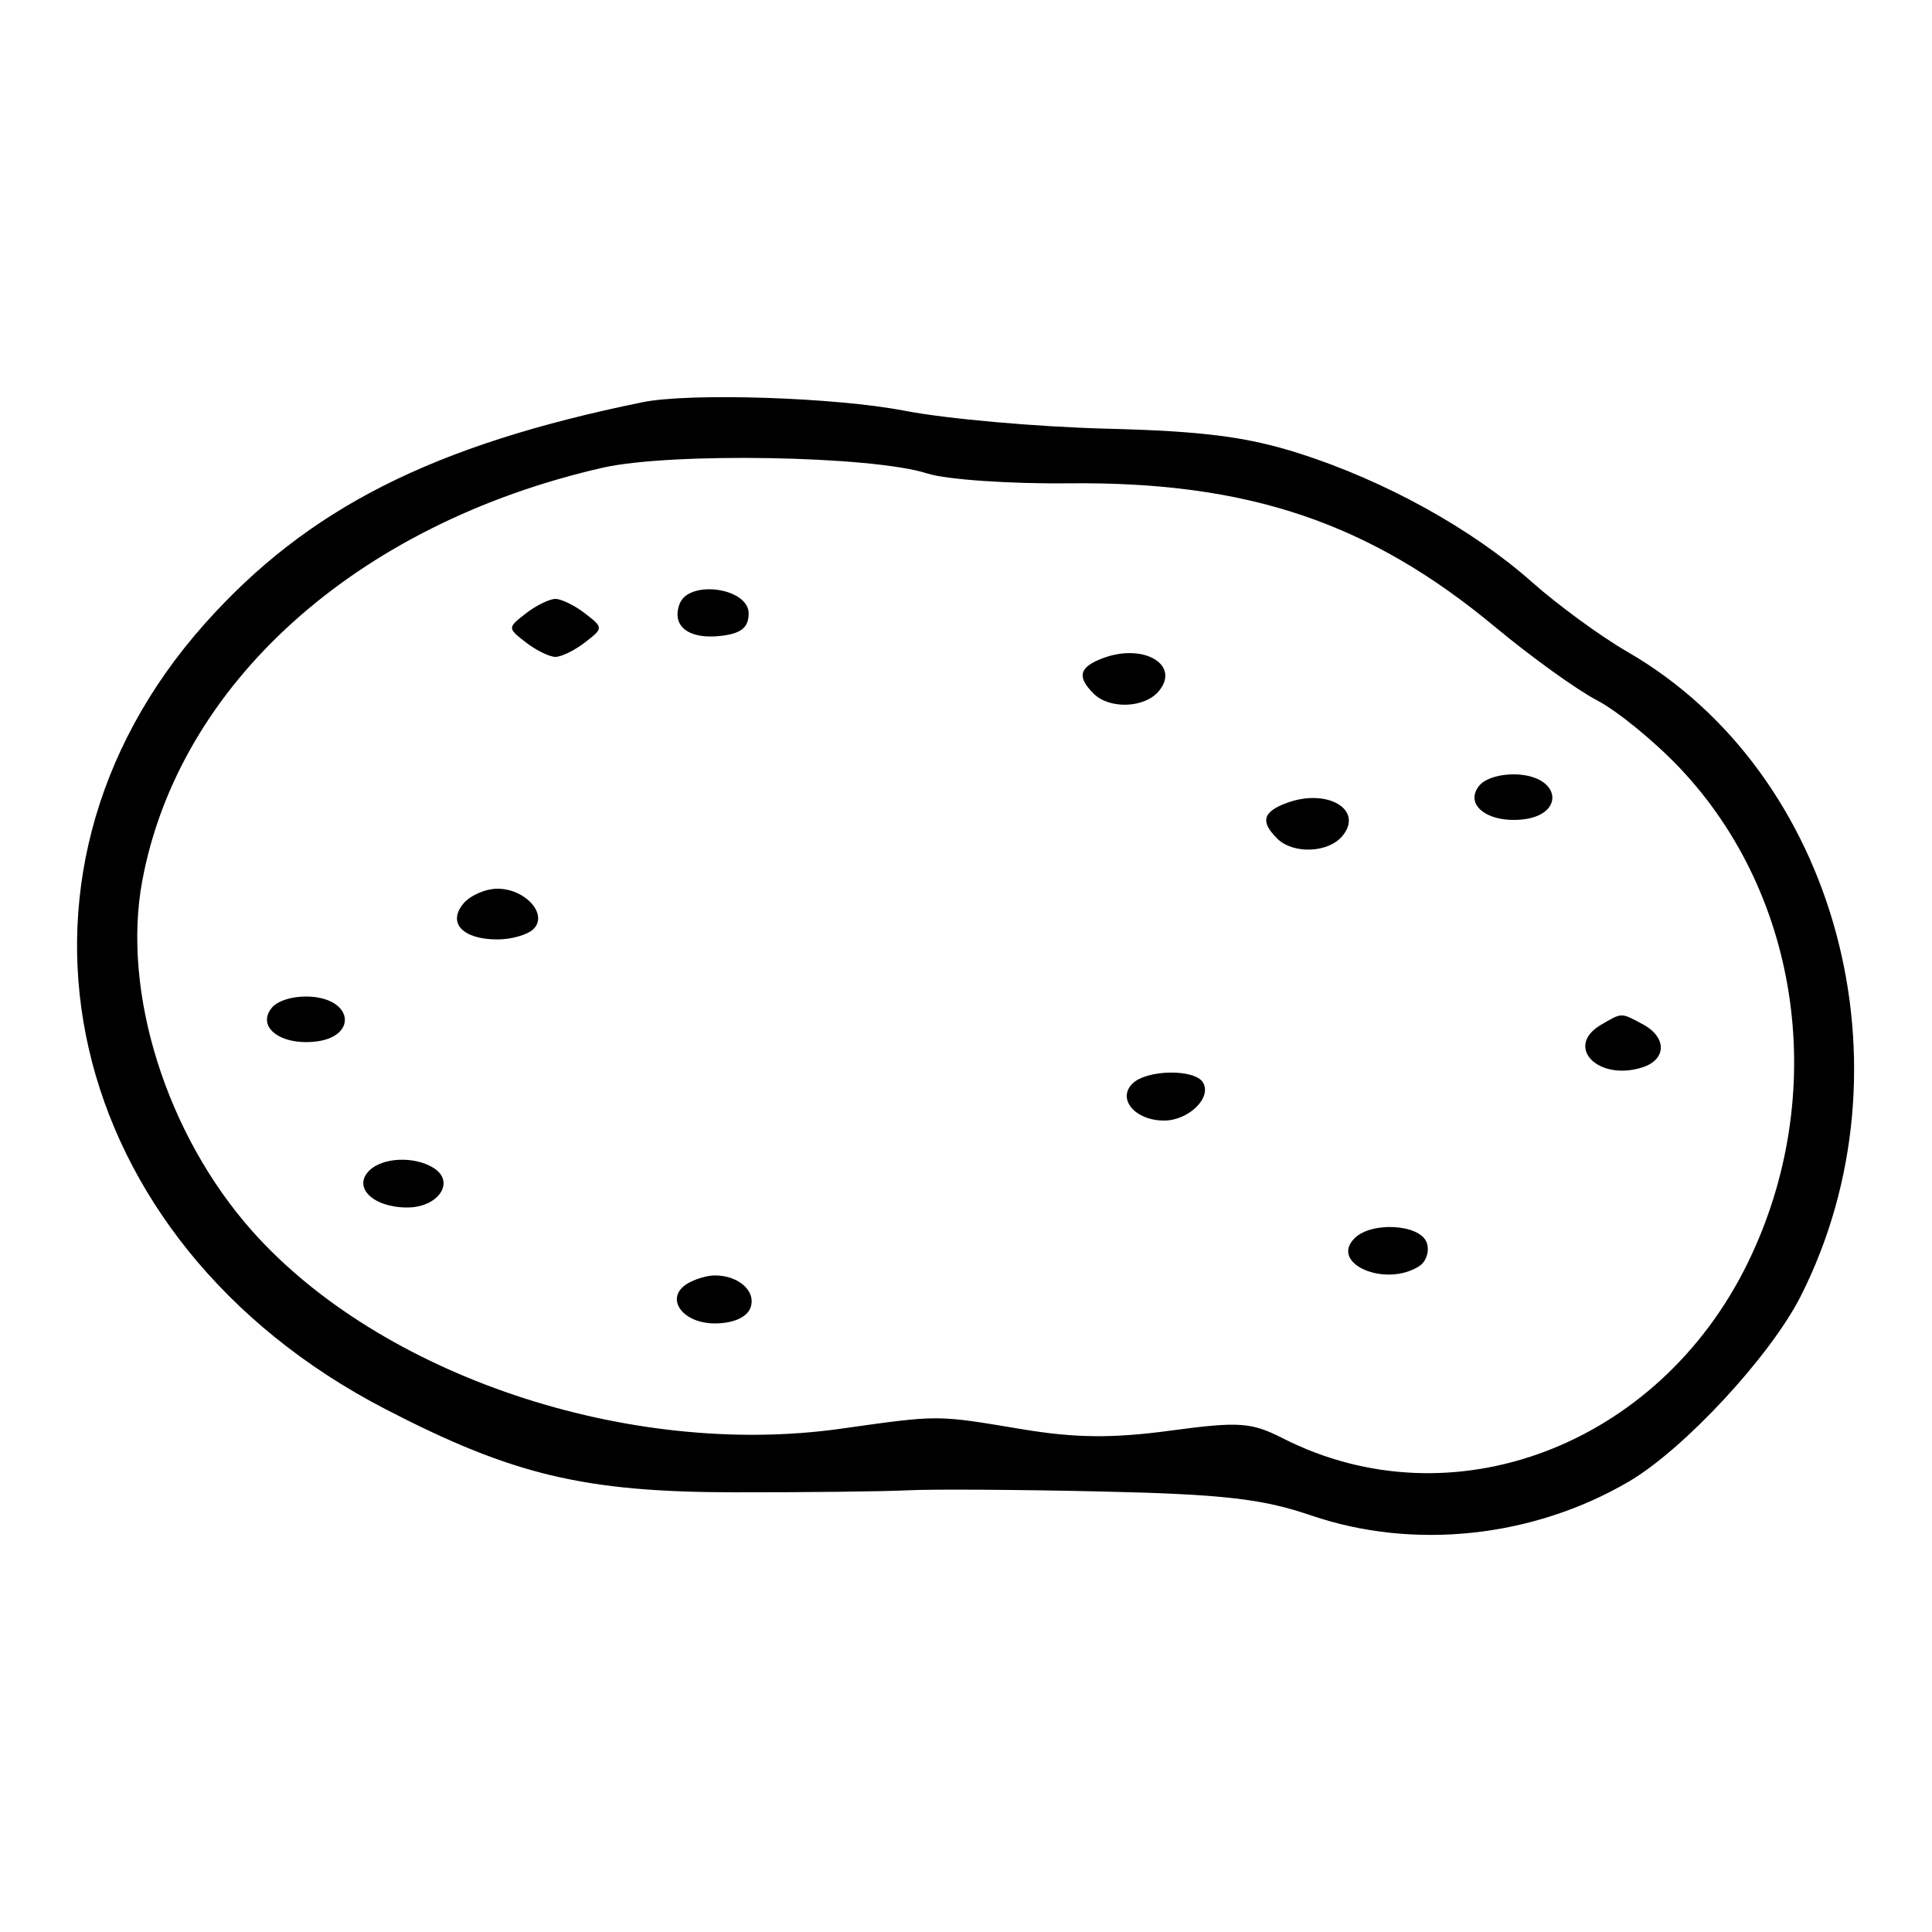 <?xml version="1.0" encoding="UTF-8"?>
<svg xmlns="http://www.w3.org/2000/svg" xmlns:xlink="http://www.w3.org/1999/xlink" width="100px" height="100px" viewBox="0 0 100 100" version="1.1">
<g id="surface1">
<path style=" stroke:none;fill-rule:evenodd;fill:rgb(0%,0%,0%);fill-opacity:1;" d="M 33.25 20.82 C 22.387 23.039 15.926 26.309 10.602 32.281 C -1.121 45.434 3.199 64.25 19.93 72.926 C 26.523 76.344 30.238 77.23 38 77.242 C 41.711 77.246 45.762 77.199 47 77.137 C 48.238 77.074 52.738 77.102 57 77.199 C 63.277 77.34 65.34 77.574 67.859 78.438 C 73.164 80.25 79.336 79.594 84.305 76.688 C 87.156 75.02 91.625 70.203 93.195 67.109 C 99.203 55.254 95.105 40.008 84.234 33.738 C 82.867 32.949 80.648 31.328 79.305 30.137 C 76.184 27.371 71.699 24.891 67.25 23.469 C 64.551 22.609 62.262 22.312 57.25 22.188 C 53.676 22.094 48.988 21.68 46.832 21.262 C 43.25 20.566 35.695 20.32 33.25 20.82 M 31.184 24.211 C 18.453 27.121 9.266 35.371 7.363 45.594 C 6.293 51.344 8.609 58.715 13.051 63.715 C 19.695 71.188 32.512 75.496 43.5 73.953 C 48.672 73.227 48.406 73.227 52.91 73.977 C 55.652 74.434 57.578 74.453 60.57 74.051 C 64.141 73.57 64.762 73.613 66.406 74.449 C 75.152 78.891 85.844 74.848 90.473 65.348 C 94.672 56.738 93.246 46.402 86.945 39.75 C 85.641 38.375 83.715 36.801 82.664 36.25 C 81.609 35.699 79.25 34 77.418 32.477 C 70.895 27.043 64.605 24.922 55.332 25.016 C 52.262 25.051 48.961 24.82 48 24.508 C 45.172 23.59 34.715 23.406 31.184 24.211 M 35.18 31.25 C 34.738 32.406 35.637 33.105 37.312 32.914 C 38.363 32.793 38.75 32.48 38.75 31.75 C 38.75 30.426 35.664 29.992 35.18 31.25 M 27.219 31.75 C 26.262 32.492 26.262 32.508 27.219 33.25 C 27.754 33.664 28.441 34 28.75 34 C 29.059 34 29.746 33.664 30.281 33.25 C 31.238 32.508 31.238 32.492 30.281 31.75 C 29.746 31.336 29.059 31 28.75 31 C 28.441 31 27.754 31.336 27.219 31.75 M 57.105 34.059 C 55.859 34.52 55.723 35.023 56.602 35.898 C 57.422 36.723 59.25 36.652 59.98 35.773 C 61.109 34.414 59.207 33.281 57.105 34.059 M 76.574 40.656 C 75.754 41.648 77.012 42.621 78.844 42.41 C 80.93 42.172 80.816 40.305 78.707 40.098 C 77.82 40.012 76.914 40.25 76.574 40.656 M 66.605 41.559 C 65.359 42.02 65.223 42.523 66.102 43.398 C 66.922 44.223 68.75 44.152 69.48 43.273 C 70.609 41.914 68.707 40.781 66.605 41.559 M 23.984 46.77 C 23.148 47.777 23.953 48.625 25.75 48.625 C 26.477 48.625 27.32 48.383 27.617 48.082 C 28.379 47.324 27.191 46 25.75 46 C 25.129 46 24.336 46.348 23.984 46.77 M 14.074 52.156 C 13.254 53.148 14.512 54.121 16.344 53.91 C 18.43 53.672 18.316 51.805 16.207 51.598 C 15.32 51.512 14.414 51.75 14.074 52.156 M 82.875 53.039 C 80.953 54.16 82.703 55.98 85 55.25 C 86.27 54.848 86.289 53.691 85.031 53.016 C 83.883 52.402 83.973 52.402 82.875 53.039 M 58.613 56.09 C 57.809 56.891 58.762 58 60.25 58 C 61.531 58 62.746 56.805 62.262 56.023 C 61.828 55.316 59.34 55.359 58.613 56.09 M 19.113 60.59 C 18.242 61.457 19.312 62.5 21.078 62.5 C 22.691 62.5 23.582 61.176 22.449 60.457 C 21.461 59.832 19.805 59.898 19.113 60.59 M 70.113 64.09 C 68.801 65.398 71.688 66.656 73.449 65.543 C 73.832 65.301 74.008 64.742 73.84 64.301 C 73.477 63.359 70.984 63.219 70.113 64.09 M 35.551 66.457 C 34.391 67.195 35.316 68.5 37 68.5 C 37.941 68.5 38.648 68.191 38.84 67.699 C 39.164 66.852 38.25 66.016 37 66.016 C 36.586 66.016 35.938 66.215 35.551 66.457 "/>
</g>
</svg>
